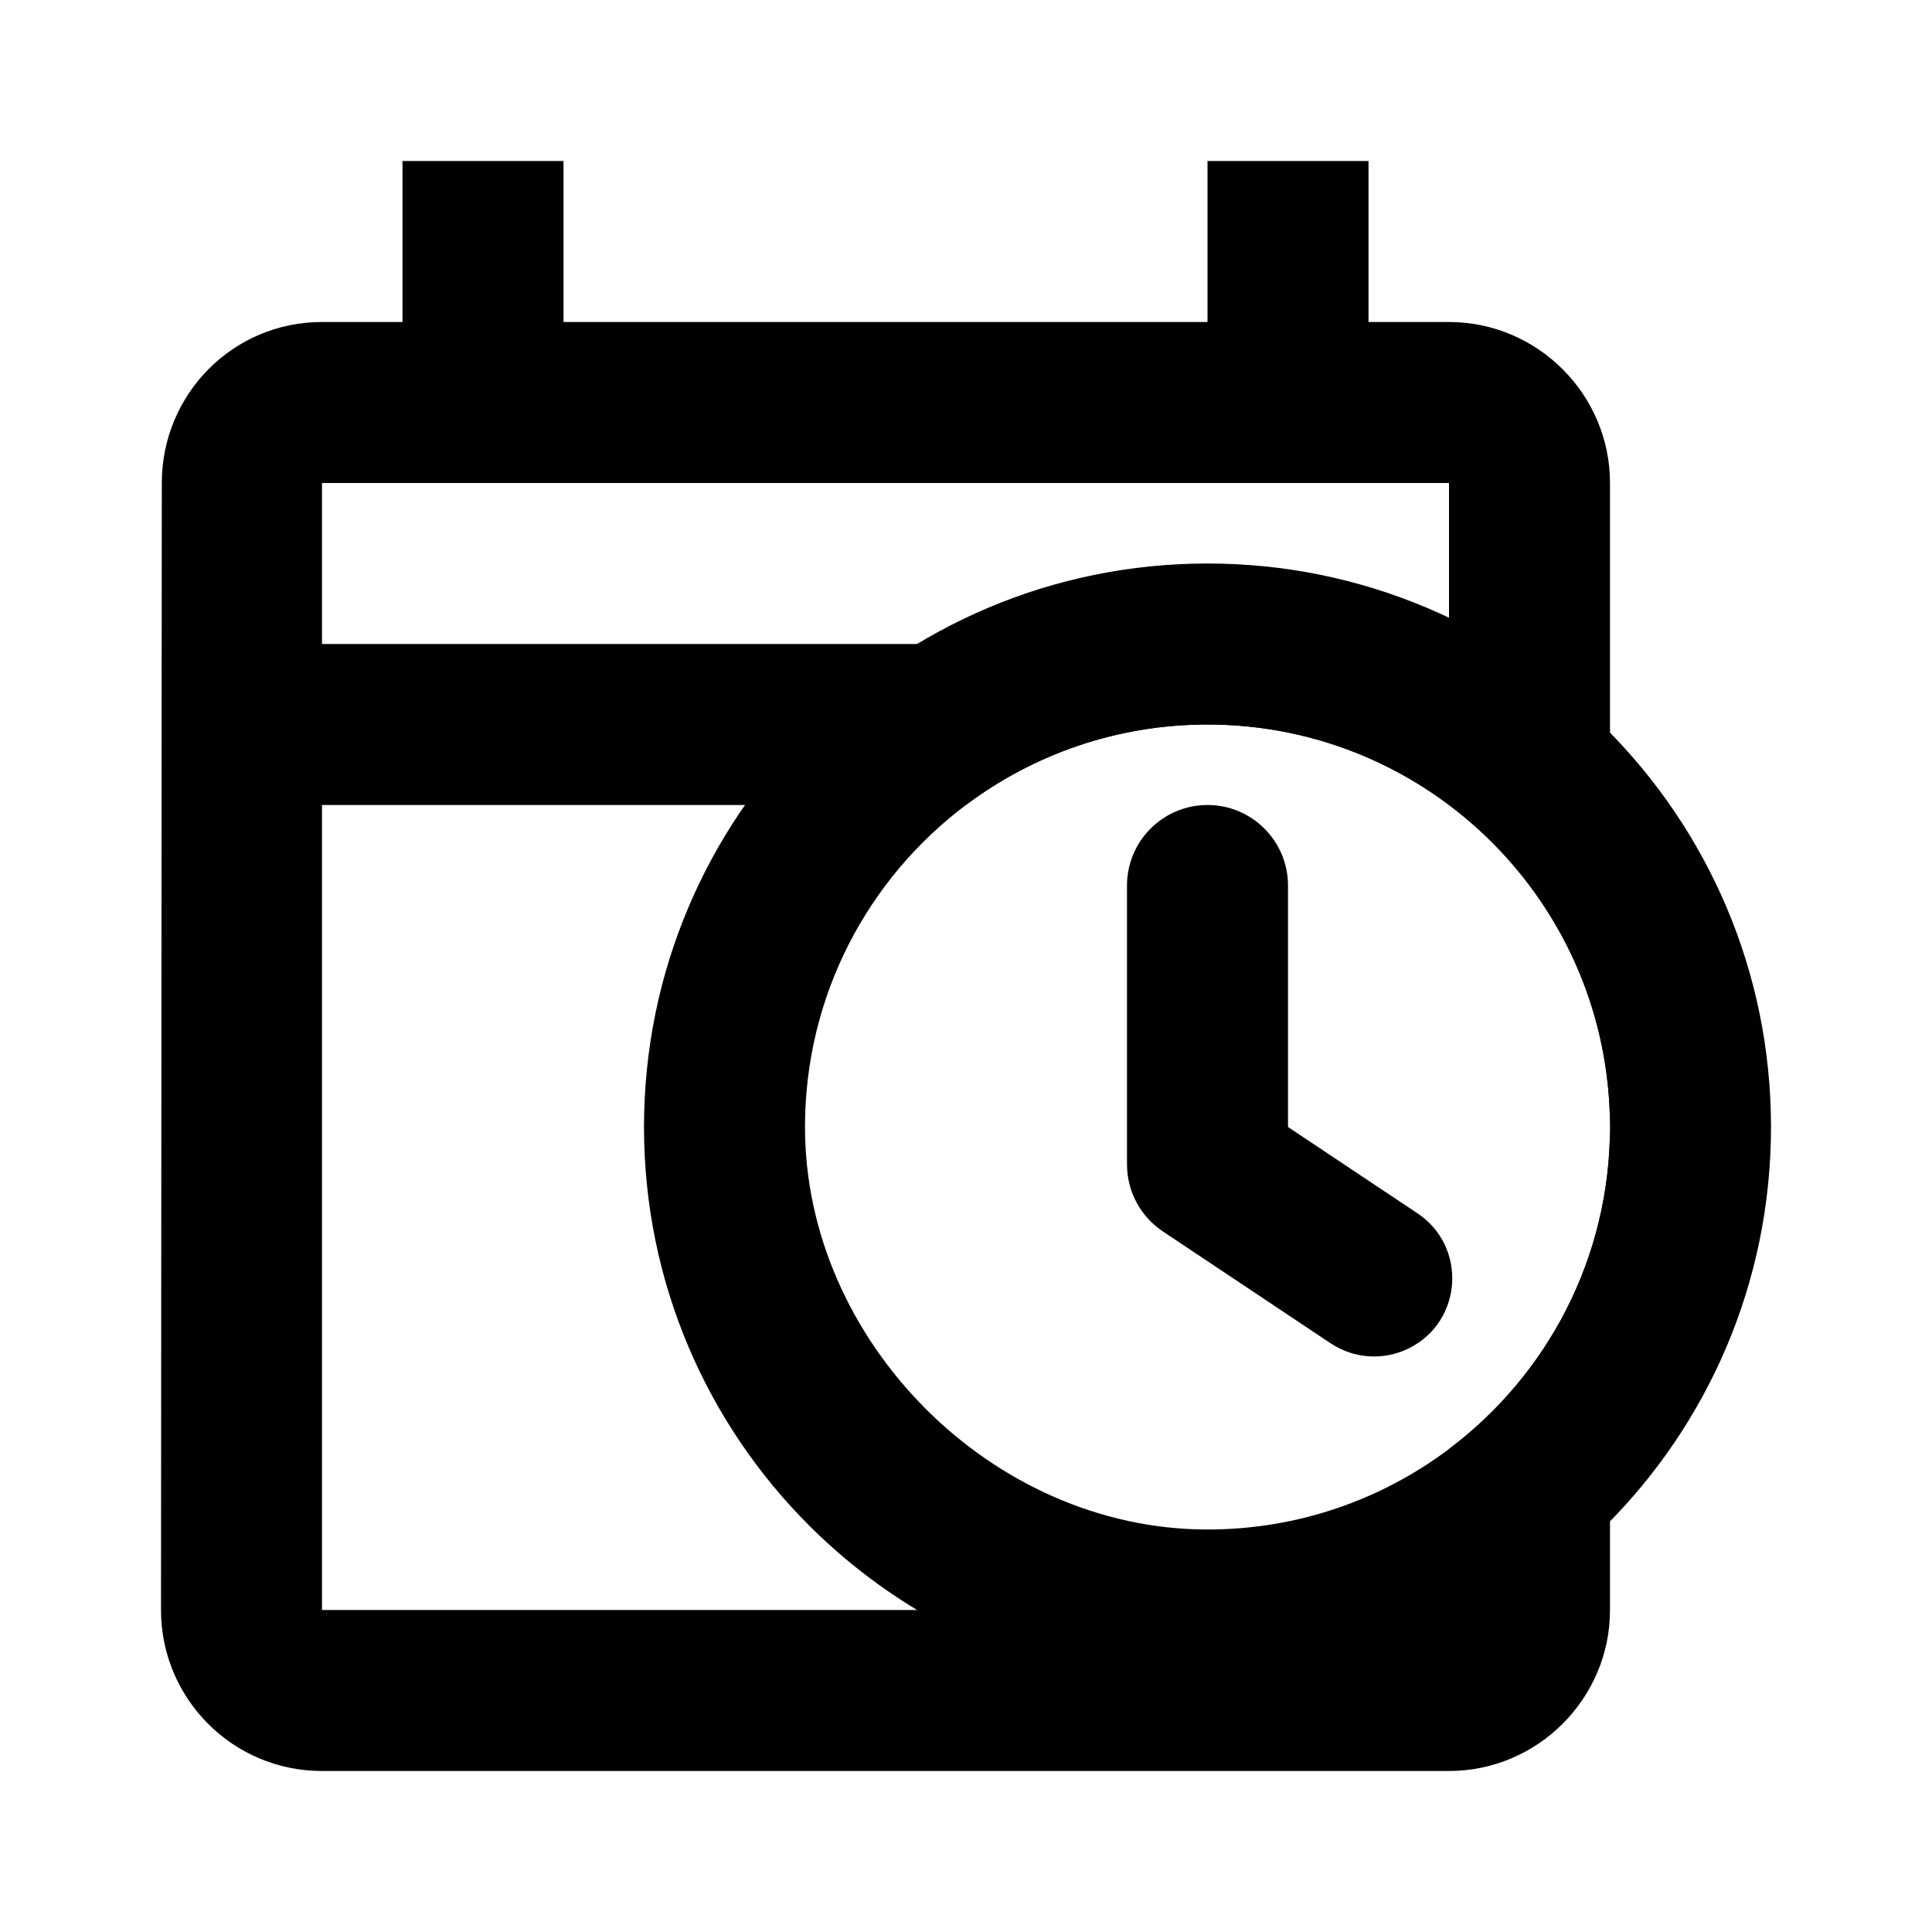 <svg width="24" height="24" viewBox="0 0 24 24" fill="currentColor" xmlns="http://www.w3.org/2000/svg">
<path fill-rule="evenodd" clip-rule="evenodd" d="M15 21C18.866 21 22 17.866 22 14C22 10.134 18.866 7 15 7C11.134 7 8 10.134 8 14C8 17.866 11.134 21 15 21ZM10 14C10 16.658 12.32 19 15 19C16.126 19 17.164 18.628 18 18C19.214 17.088 20 15.636 20 14C20 11.239 17.761 9 15 9C13.874 9 12.835 9.372 11.999 10C10.785 10.912 10 12.364 10 14Z"/>
<path d="M14 14.465C14 14.799 14.167 15.111 14.445 15.297L16.531 16.688C16.821 16.881 17.192 16.904 17.504 16.748V16.748C18.171 16.415 18.228 15.486 17.608 15.072L16 14V11C16 10.448 15.552 10 15 10V10C14.448 10 14 10.448 14 11V14.465Z"/>
<path fill-rule="evenodd" clip-rule="evenodd" d="M18 4H17V2H15V4H7V2H5V4H4C2.89 4 2.01 4.9 2.01 6L2 20C2 21.1 2.89 22 4 22H18C19.1 22 20 21.1 20 20V14V6C20 4.9 19.1 4 18 4ZM20 14C20 15.636 19.214 17.088 18 18V20H4V10H11.999C12.835 9.372 13.874 9 15 9C17.761 9 20 11.239 20 14ZM18 8H4V6H18V8Z"/>
</svg>
